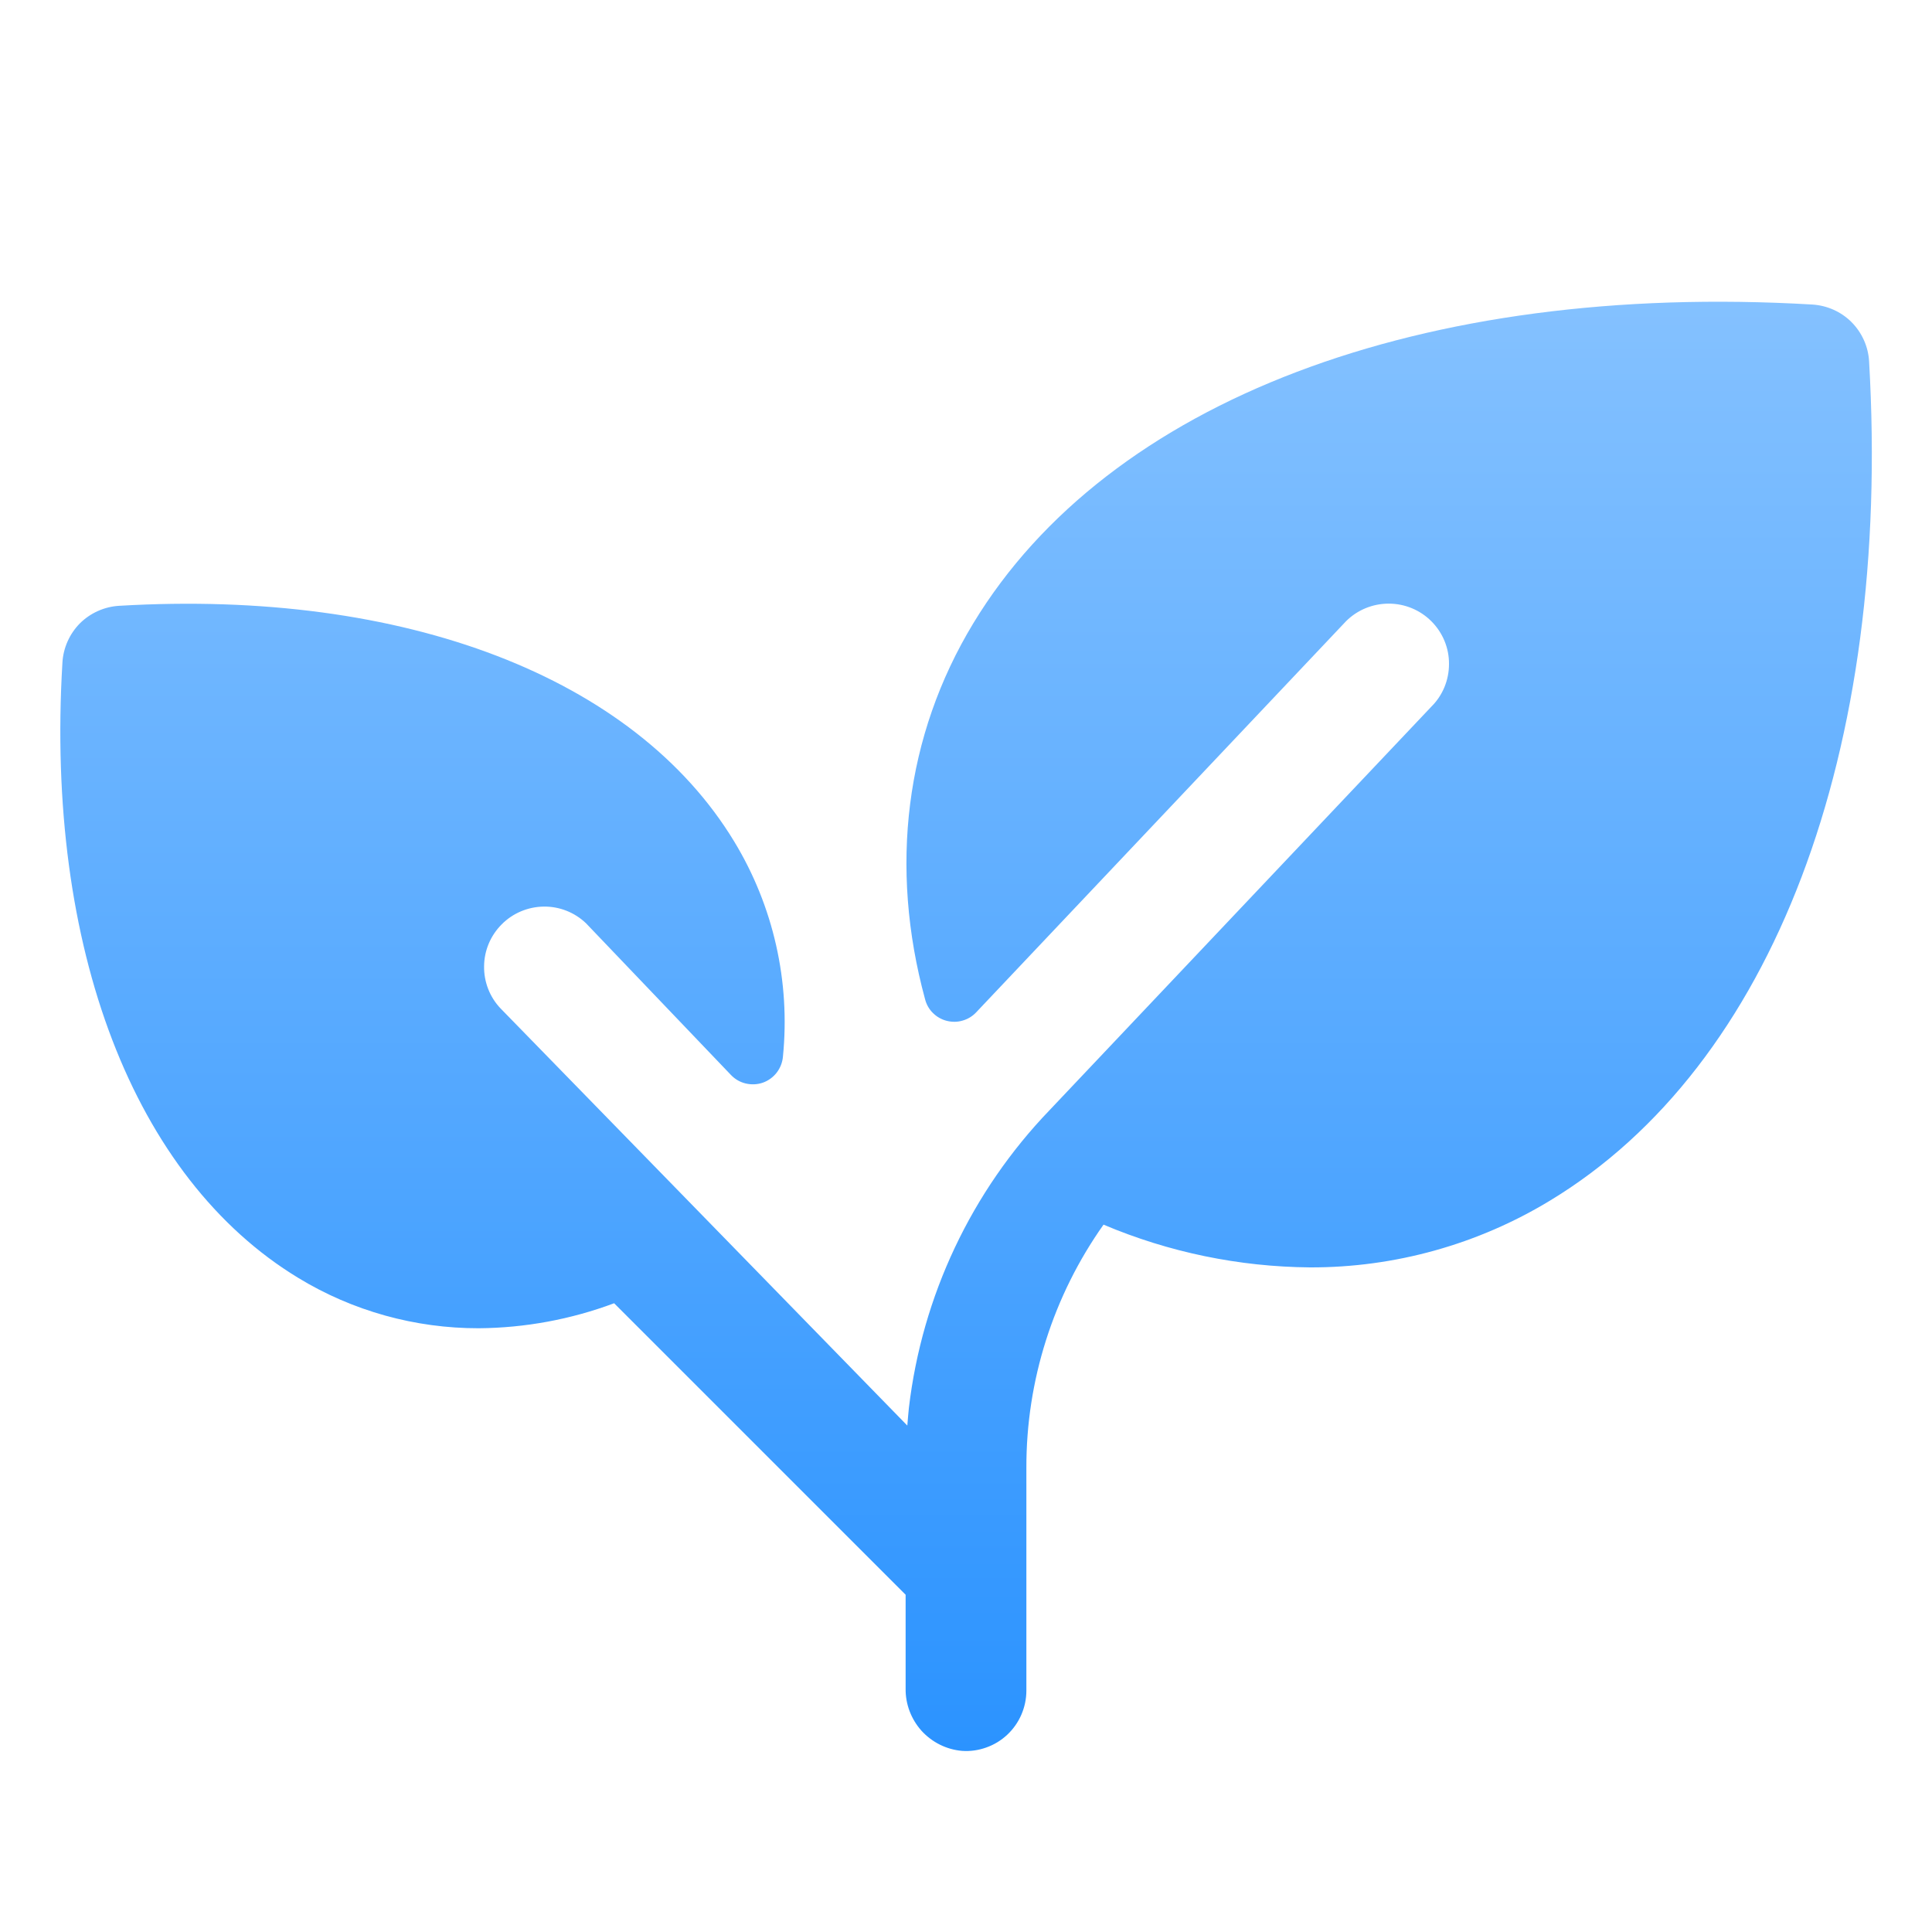 <svg width="16" height="16" viewBox="0 0 16 16" fill="none" xmlns="http://www.w3.org/2000/svg">
<path d="M12.838 9.942C12.239 10.306 11.55 10.498 10.849 10.496C10.261 10.491 9.68 10.371 9.139 10.142C8.722 10.731 8.498 11.435 8.5 12.157V14C8.5 14.069 8.486 14.136 8.459 14.199C8.432 14.262 8.392 14.319 8.342 14.366C8.292 14.413 8.233 14.449 8.168 14.472C8.104 14.495 8.035 14.505 7.967 14.5C7.838 14.489 7.719 14.429 7.632 14.334C7.546 14.238 7.498 14.113 7.5 13.984V13.207L5.086 10.793C4.727 10.927 4.348 10.997 3.965 11C3.438 11.001 2.92 10.857 2.47 10.583C1.108 9.756 0.375 7.851 0.517 5.487C0.524 5.365 0.576 5.249 0.662 5.162C0.749 5.076 0.865 5.024 0.987 5.017C3.351 4.877 5.256 5.608 6.081 6.97C6.405 7.504 6.546 8.129 6.484 8.75C6.48 8.798 6.462 8.844 6.433 8.882C6.403 8.921 6.363 8.95 6.318 8.966C6.272 8.982 6.223 8.984 6.176 8.973C6.129 8.962 6.086 8.937 6.053 8.902L4.853 7.646C4.759 7.556 4.633 7.506 4.502 7.508C4.372 7.51 4.247 7.562 4.155 7.655C4.063 7.747 4.01 7.871 4.009 8.002C4.007 8.132 4.056 8.258 4.146 8.352L7.514 11.806C7.518 11.757 7.522 11.708 7.527 11.66C7.636 10.733 8.045 9.867 8.692 9.194L11.854 5.852C11.948 5.759 12 5.632 12 5.499C12.001 5.366 11.948 5.239 11.854 5.145C11.76 5.051 11.633 4.999 11.501 4.999C11.368 4.999 11.241 5.051 11.147 5.145L8.084 8.384C8.054 8.416 8.015 8.44 7.972 8.452C7.929 8.465 7.884 8.465 7.84 8.454C7.797 8.443 7.758 8.421 7.726 8.389C7.694 8.358 7.672 8.318 7.661 8.275C7.364 7.182 7.495 6.095 8.061 5.161C9.177 3.319 11.774 2.332 15.009 2.522C15.132 2.53 15.247 2.581 15.334 2.668C15.42 2.755 15.472 2.87 15.479 2.992C15.667 6.228 14.681 8.826 12.838 9.942Z" fill="url(#paint0_linear_205_586)"/>
<defs>
<linearGradient id="paint0_linear_205_586" x1="8.001" y1="2.499" x2="8.001" y2="14.501" gradientUnits="userSpaceOnUse">
<stop stop-color="#84C1FF"/>
<stop offset="1" stop-color="#2B93FF"/>
</linearGradient>
</defs>
</svg>
